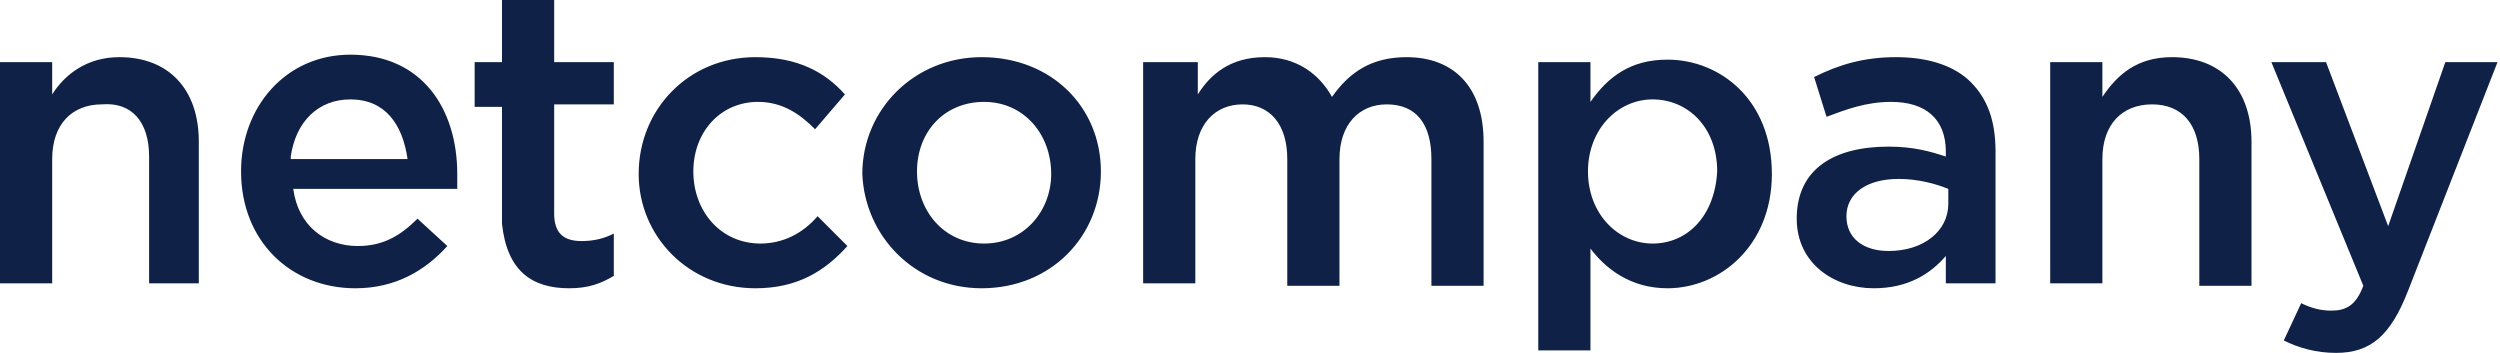 <svg version="1.1" viewBox="0 0 100.6 14.2" xmlns="http://www.w3.org/2000/svg" xmlns:xlink="http://www.w3.org/1999/xlink" id="Layer_1" overflow="hidden"><g><path d=" M 96.1 9.1 L 93.6 2.5 L 91.4 2.5 L 95.1 11.5 C 94.8 12.3 94.4 12.5 93.8 12.5 C 93.4 12.5 93 12.4 92.6 12.2 L 91.9 13.7 C 92.5 14 93.2 14.2 94 14.2 C 95.4 14.2 96.2 13.5 96.9 11.7 L 100.5 2.5 L 98.4 2.5 L 96.1 9.1 Z M 82.5 11.4 L 84.6 11.4 L 84.6 6.4 C 84.6 5 85.4 4.2 86.6 4.2 C 87.8 4.2 88.5 5 88.5 6.4 L 88.5 11.5 L 90.6 11.5 L 90.6 5.7 C 90.6 3.6 89.4 2.3 87.4 2.3 C 86 2.3 85.2 3 84.6 3.9 L 84.6 2.5 L 82.5 2.5 L 82.5 11.4 Z M 76 10.1 C 75 10.1 74.3 9.6 74.3 8.7 L 74.3 8.7 C 74.3 7.8 75.1 7.2 76.4 7.2 C 77.2 7.2 77.9 7.4 78.4 7.6 L 78.4 8.2 C 78.4 9.3 77.4 10.1 76 10.1 M 75.4 11.6 C 76.8 11.6 77.7 11 78.3 10.3 L 78.3 11.4 L 80.3 11.4 L 80.3 6.1 C 80.3 4.9 80 4 79.3 3.3 C 78.7 2.7 77.7 2.3 76.3 2.3 C 75 2.3 74 2.6 73 3.1 L 73.5 4.7 C 74.3 4.4 75.1 4.1 76.1 4.1 C 77.5 4.1 78.3 4.8 78.3 6.1 L 78.3 6.3 C 77.7 6.1 77 5.9 76 5.9 C 73.8 5.9 72.3 6.8 72.3 8.8 L 72.3 8.8 C 72.3 10.6 73.8 11.6 75.4 11.6 M 66.5 9.8 C 65.1 9.8 63.9 8.6 63.9 6.9 L 63.9 6.9 C 63.9 5.2 65.1 4 66.5 4 C 67.9 4 69.1 5.1 69.1 6.9 L 69.1 6.9 C 69 8.7 67.9 9.8 66.5 9.8 M 61.9 14.1 L 64 14.1 L 64 10 C 64.6 10.8 65.6 11.6 67.1 11.6 C 69.2 11.6 71.3 9.9 71.3 7 L 71.3 7 C 71.3 4 69.2 2.4 67.1 2.4 C 65.6 2.4 64.7 3.1 64 4.1 L 64 2.5 L 61.9 2.5 L 61.9 14.1 Z M 46 11.4 L 48.1 11.4 L 48.1 6.4 C 48.1 5 48.9 4.2 50 4.2 C 51.1 4.2 51.8 5 51.8 6.4 L 51.8 11.5 L 53.9 11.5 L 53.9 6.4 C 53.9 5 54.7 4.2 55.8 4.2 C 57 4.2 57.6 5 57.6 6.4 L 57.6 11.5 L 59.7 11.5 L 59.7 5.7 C 59.7 3.5 58.5 2.3 56.6 2.3 C 55.2 2.3 54.3 2.9 53.6 3.9 C 53.1 3 52.2 2.3 50.9 2.3 C 49.5 2.3 48.7 3 48.2 3.8 L 48.2 2.5 L 46 2.5 L 46 11.4 Z M 39.6 9.8 C 38 9.8 36.9 8.5 36.9 6.9 L 36.9 6.9 C 36.9 5.3 38 4.1 39.6 4.1 C 41.2 4.1 42.3 5.4 42.3 7 L 42.3 7 C 42.3 8.5 41.2 9.8 39.6 9.8 M 39.5 11.6 C 42.3 11.6 44.3 9.5 44.3 6.9 L 44.3 6.9 C 44.3 4.3 42.3 2.3 39.5 2.3 C 36.8 2.3 34.7 4.4 34.7 7 L 34.7 7 C 34.8 9.5 36.8 11.6 39.5 11.6 M 30.4 11.6 C 32.1 11.6 33.2 10.9 34.1 9.9 L 32.9 8.7 C 32.3 9.4 31.5 9.8 30.6 9.8 C 29 9.8 27.9 8.5 27.9 6.9 L 27.9 6.9 C 27.9 5.3 29 4.1 30.5 4.1 C 31.5 4.1 32.2 4.6 32.8 5.2 L 34 3.8 C 33.2 2.9 32.1 2.3 30.4 2.3 C 27.7 2.3 25.7 4.4 25.7 7 L 25.7 7 C 25.7 9.5 27.7 11.6 30.4 11.6 M 22.9 11.6 C 23.7 11.6 24.2 11.4 24.7 11.1 L 24.7 9.4 C 24.3 9.6 23.9 9.7 23.4 9.7 C 22.7 9.7 22.3 9.4 22.3 8.6 L 22.3 4.2 L 24.7 4.2 L 24.7 2.5 L 22.3 2.5 L 22.3 0 L 20.2 0 L 20.2 2.5 L 19.1 2.5 L 19.1 4.3 L 20.2 4.3 L 20.2 9 C 20.4 10.9 21.4 11.6 22.9 11.6 M 11.7 6.3 C 11.9 4.9 12.8 4 14.1 4 C 15.5 4 16.2 5 16.4 6.4 L 11.7 6.4 Z M 14.3 11.6 C 15.9 11.6 17.1 10.9 18 9.9 L 16.8 8.8 C 16.1 9.5 15.4 9.9 14.4 9.9 C 13.1 9.9 12 9.1 11.8 7.6 L 18.4 7.6 C 18.4 7.4 18.4 7.2 18.4 7 C 18.4 4.4 17 2.2 14.1 2.2 C 11.5 2.2 9.7 4.3 9.7 6.9 L 9.7 6.9 C 9.7 9.7 11.7 11.6 14.3 11.6 M 0 11.4 L 2.1 11.4 L 2.1 6.4 C 2.1 5 2.9 4.2 4.1 4.2 C 5.3 4.1 6 4.9 6 6.3 L 6 11.4 L 8 11.4 L 8 5.7 C 8 3.6 6.8 2.3 4.8 2.3 C 3.5 2.3 2.6 3 2.1 3.8 L 2.1 2.5 L 0 2.5 L 0 11.4 Z" fill="#0F2147"/><g/><g/><g/><g/><g/><g/></g></svg>